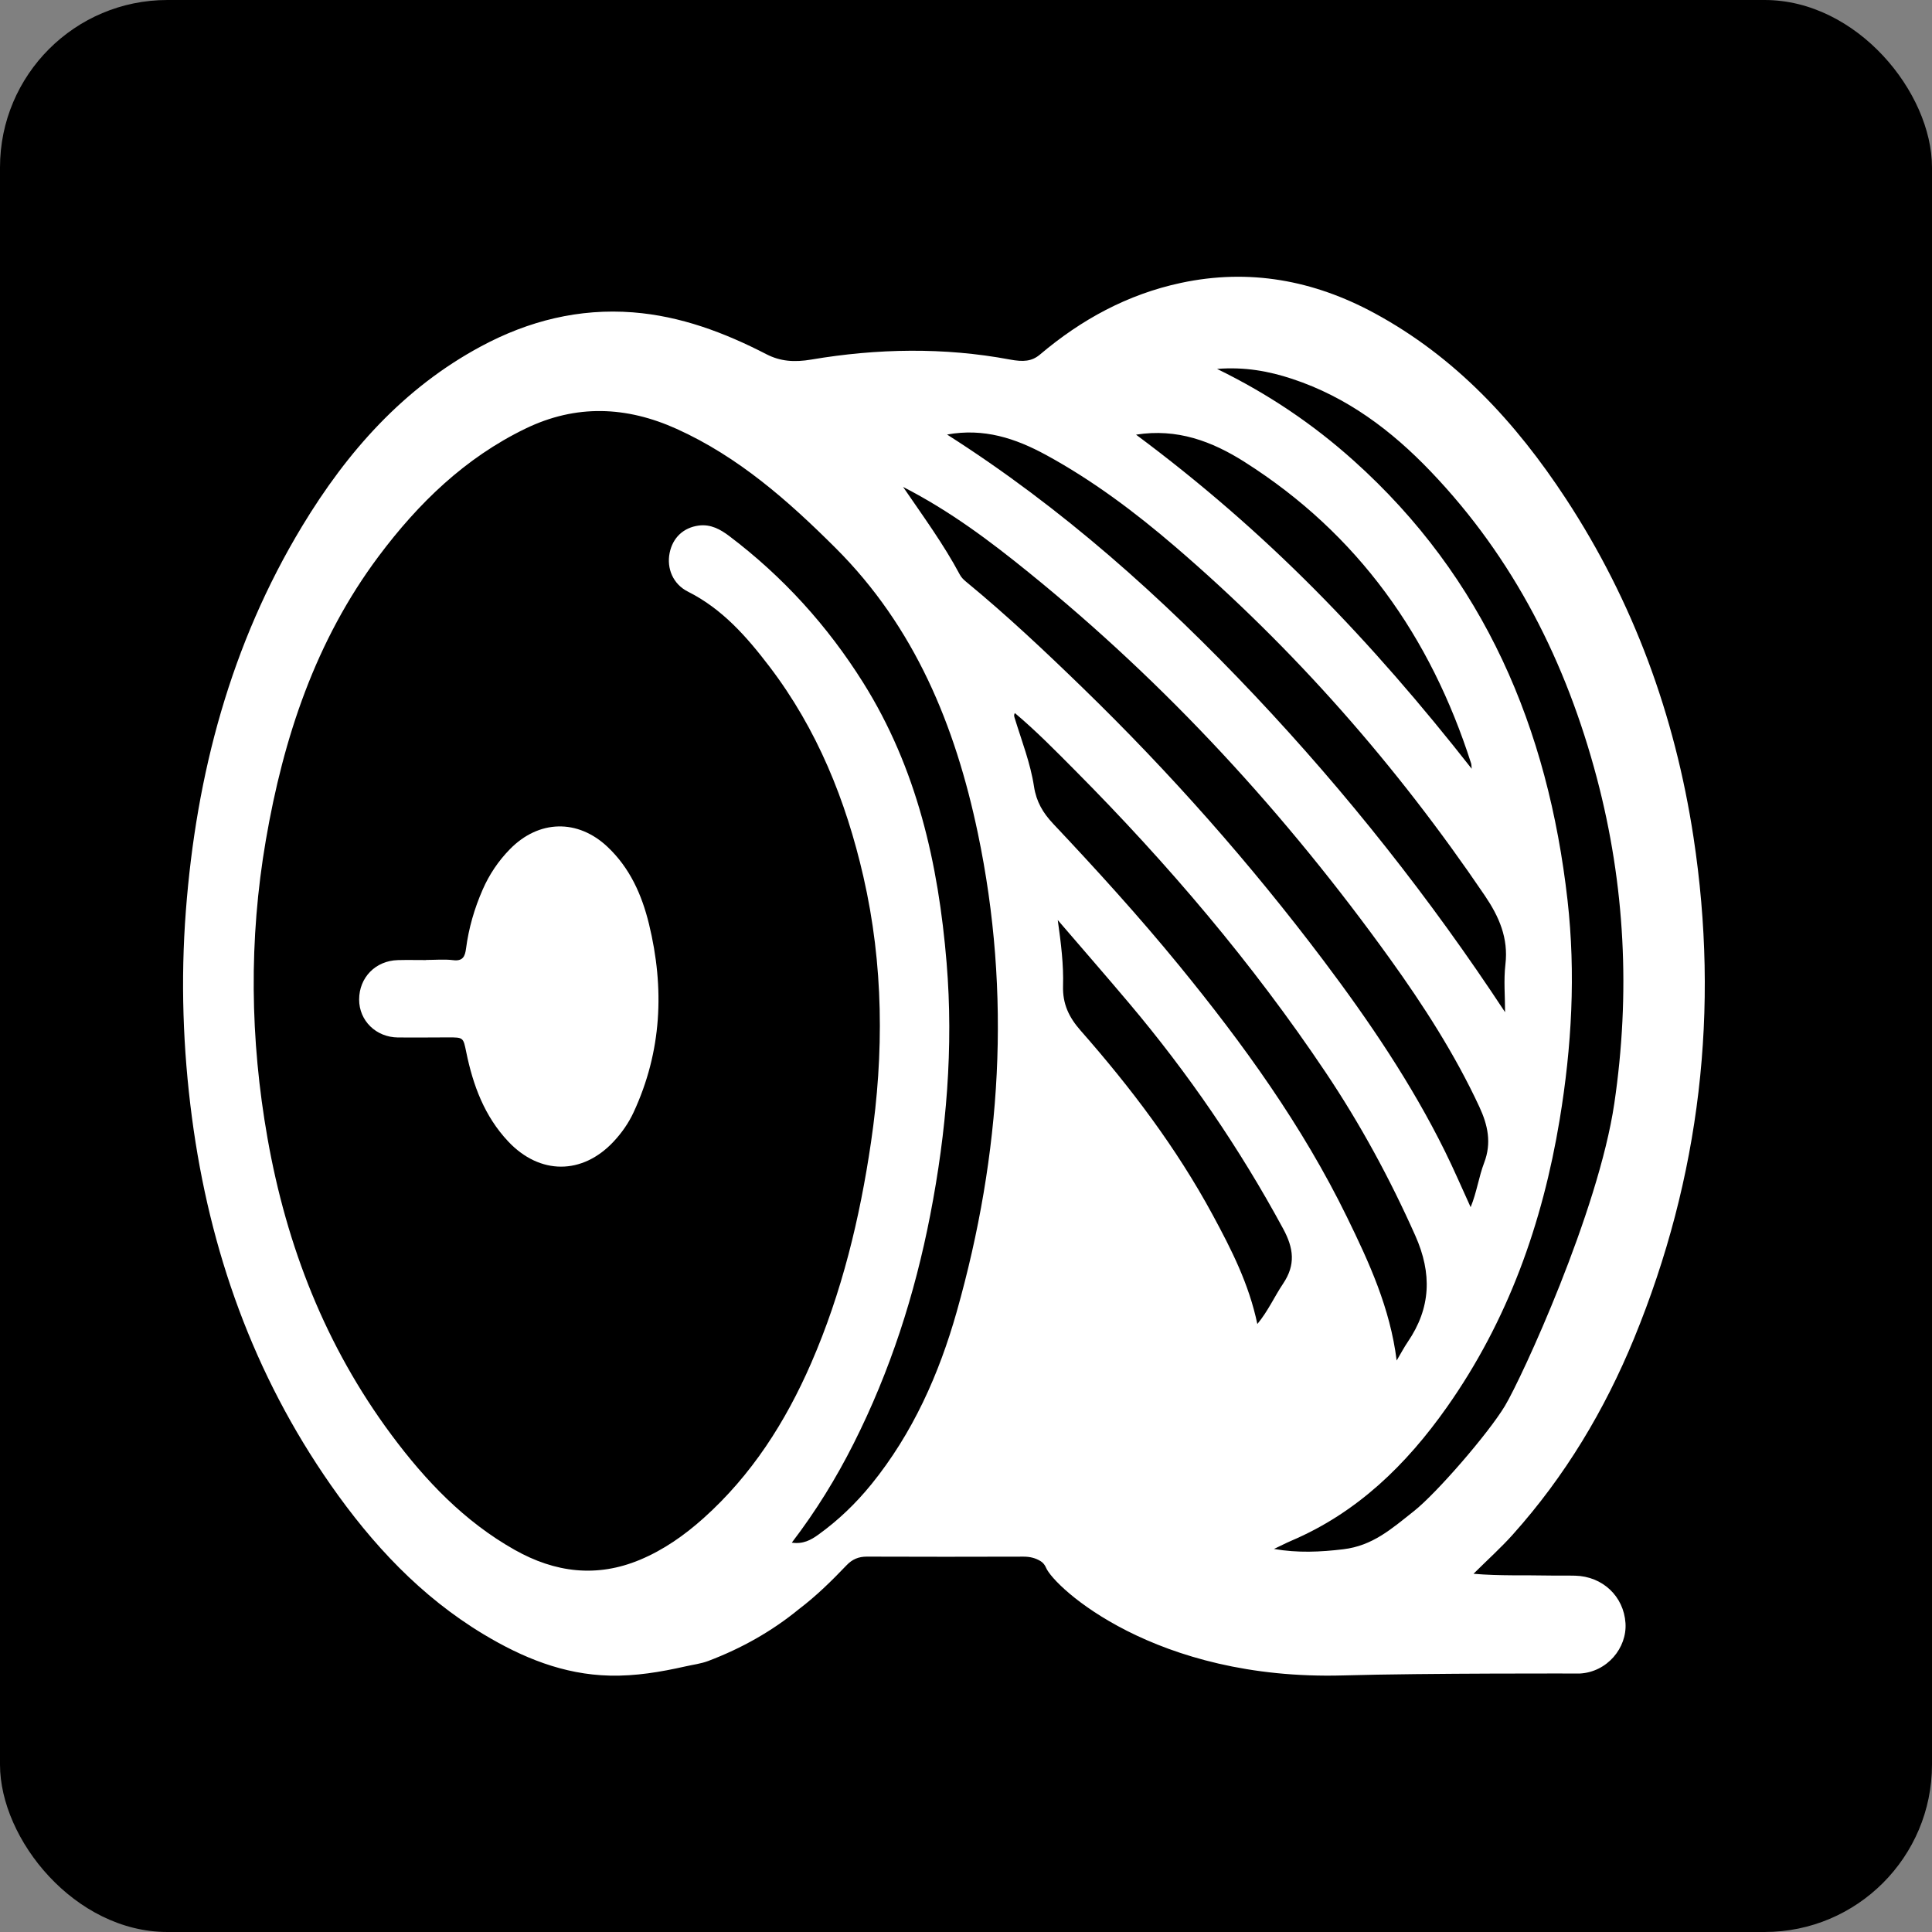 <?xml version="1.0" encoding="UTF-8"?><svg id="Layer_2" xmlns="http://www.w3.org/2000/svg" viewBox="0 0 949.33 949.33"><rect x="0" y="0" width="949.33" height="949.33" fill="#808080" stroke="none"/><defs><style>.cls-1{fill:#fff;}</style></defs><g id="Layer_1-2"><rect width="949.33" height="949.33" rx="82.26" ry="82.26"/><g><path class="cls-1" d="M743.42,753.95c25.57-28.54,45.03-61,59.52-96.31,32.55-79.33,42.11-161.61,29.19-246.31-9.12-59.8-29.46-115.6-62.76-166.37-24.52-37.38-54.23-69.57-94.03-91.1-29.85-16.15-61.49-22.04-95.12-14.84-26.2,5.61-48.89,18-69.17,35.16-4.04,3.42-8.19,3.72-14.9,2.47-32.18-6.03-65.14-5.45-97.42,.02-8.48,1.44-15.34,.89-22.15-2.62-20.65-10.66-42.2-18.76-65.58-20.57-26.46-2.04-51.27,4.17-74.51,16.64-38.25,20.51-65.91,51.88-87.98,88.36-35.15,58.1-52.07,121.93-57.19,189.19-2.58,33.89-1.46,67.71,2.99,101.41,8.66,65.51,30.23,126.19,68.21,180.58,20.35,29.13,44.26,54.83,75.03,73.34,19.11,11.5,39.31,19.83,62.12,20.35,12.61,.29,24.84-1.76,37.04-4.51,3.79-.87,7.67-1.31,11.36-2.71,16.2-6.14,31.13-14.49,44.54-25.48,8.48-6.43,16.05-13.86,23.37-21.53,2.79-2.93,5.89-4.25,9.97-4.24,25.66,.1,51.32,.09,76.98,.01,3.18,0,5.93,.67,8.47,2.26,1.19,.75,2.06,1.9,2.6,3.19,3.99,9.49,53.35,55.55,146.1,52.91,40.9-1.16,116.19-.93,116.19-.93,13.43-.72,23.24-12.6,22.43-24.8-.88-13.14-11.21-22.92-24.7-23.28-4.28-.12-8.56,.03-12.84-.07-12.05-.27-24.14,.25-37.14-.86,6.93-6.89,13.52-12.81,19.4-19.37ZM611.61,227.03c55.72,35.34,91.32,85.83,111.25,148.07,.19,.6,.15,1.28,.29,2.65-24.39-31.1-49.69-60.45-77.03-88-27.25-27.46-56.38-52.73-87.9-76.17,20.19-3.2,37.31,3.24,53.4,13.45Zm-97.61-3.48c22.95,12.52,43.7,28.11,63.46,45.06,58.51,50.22,108.88,107.66,152.13,171.45,7.02,10.36,11.65,20.86,10.13,33.8-.9,7.73-.17,15.66-.17,23.5-36.64-55.71-77.61-107.49-123.06-155.69-45.47-48.21-94.65-92.18-151.13-128.15,18.09-3.29,33.64,1.86,48.65,10.04Zm-8.57,57.69c67.99,55.02,126.51,118.91,177.51,189.83,16.59,23.08,31.93,46.89,43.96,72.76,4.22,9.07,6.08,17.81,2.38,27.5-2.67,6.99-3.64,14.56-6.65,21.84-4.27-9.32-8.21-18.54-12.65-27.51-16.5-33.36-37.29-64-59.63-93.66-36-47.77-75.5-92.44-118.4-134.08-18.53-17.99-37.33-35.7-57.3-52.12-1.17-.96-2.32-2.12-3.01-3.43-7.86-14.77-17.72-28.24-27.89-43.11,23.18,11.89,42.68,26.59,61.69,41.98Zm11.97,123.41c-4.91-5.21-8.19-10.74-9.32-18.17-1.74-11.44-6.03-22.35-9.42-33.43-.25-.82-.62-1.58,.02-2.67,10.49,8.82,20.05,18.58,29.66,28.25,45.42,45.72,87.05,94.62,122.98,148.21,17.07,25.45,31.64,52.27,44.13,80.34,8.28,18.61,7.67,35.49-3.71,52.19-1.82,2.67-3.32,5.55-5.46,9.16-3.2-25.79-13.54-48.22-24.39-70.43-21.95-44.93-50.99-85.14-82.52-123.71-19.71-24.1-40.64-47.1-61.98-69.74Zm-89.3,324.77c-7.57,9.34-16.21,17.63-25.99,24.67-3.67,2.64-7.54,4.76-13.04,3.92,11.94-15.61,21.82-31.71,30.38-48.69,17.96-35.63,30.04-73.17,37.63-112.25,7.97-41.01,11.5-82.39,8.05-124.05-4.02-48.64-14.62-95.57-41.01-137.62-17.53-27.94-39.38-52.02-65.72-71.95-4.45-3.37-9.22-5.99-15.1-5.2-7.52,1.01-12.75,5.98-14.26,13.44-1.53,7.58,1.62,15.32,8.99,19.02,16.92,8.5,28.94,22.23,40.06,36.82,23.44,30.74,37.56,65.75,46.14,103.18,9.92,43.28,10.19,86.86,3.75,130.59-5.5,37.35-14.3,73.84-29.44,108.59-12.58,28.86-29.21,54.93-52.85,76.1-9.35,8.37-19.56,15.56-31.2,20.43-21.29,8.91-41.77,6.3-61.53-4.83-24.8-13.96-43.92-34.06-60.67-56.61-32.3-43.5-51.45-92.56-60.83-145.61-8.62-48.78-9.22-97.73-.83-146.56,8.64-50.35,24.45-98.09,55.47-139.54,19.46-26,42.39-48.28,72.11-62.67,24.85-12.03,49.58-11.01,74.29,.15,30.31,13.69,54.74,35.26,77.98,58.42,39.05,38.91,58.93,87.43,70.01,140.26,16.61,79.21,11.53,157.6-10.37,235.05-8.7,30.77-21.64,59.81-42.02,84.95Zm102.86-223.06c-5.69-6.47-8.87-13.02-8.61-21.93,.31-10.36-.97-20.77-2.6-32.35,12.2,14.21,23.75,27.45,35.08,40.88,28.97,34.36,54.24,71.21,75.66,110.78,5.2,9.6,6.23,17.72,0,26.99-4.25,6.32-7.35,13.42-12.67,19.86-4.11-19.71-12.8-36.73-21.91-53.57-17.82-32.96-40.29-62.62-64.95-90.66Zm163.83,236.14c-11.14,8.83-20.3,17.02-34.71,18.76-11.25,1.36-22.5,1.88-34.09-.15,8.44-4,5.76-2.85,8.57-4.05,32.4-13.83,56.47-37.34,76.41-65.62,30.02-42.57,46.96-90.27,55.41-141.32,5.93-35.79,7.93-71.78,3.85-107.84-9.55-84.33-40.77-158.31-105.15-216.01-19.84-17.78-41.7-32.62-67.06-45,13.68-1.07,25.45,1.1,36.99,4.92,26.84,8.87,48.7,25.29,67.95,45.42,40.95,42.79,66.69,93.93,81.71,150.77,13.9,52.63,16.49,105.9,8.56,159.77-7.85,53.26-45.6,135.16-53.79,148.73s-33.51,42.79-44.65,51.62Z"/><path class="cls-1" d="M298.56,416.16c-14.69-13.87-33.84-13.35-47.98,1.08-5.69,5.81-10.14,12.42-13.4,19.87-4.08,9.3-6.87,18.94-8.19,29.01-.49,3.74-1.5,6.27-6.28,5.68-4.38-.54-8.89-.11-13.34-.11v.06c-4.62,0-9.25-.1-13.86,.02-10.98,.29-19.03,8.53-19.04,19.37-.01,10.39,8.26,18.54,19.09,18.65,8.21,.08,16.43-.03,24.65-.04,7.52-.01,7.41,.02,8.89,7.22,3.33,16.31,8.95,31.54,20.66,43.96,15.47,16.41,36.36,16.48,51.76,0,3.99-4.27,7.34-9.06,9.8-14.35,13.89-29.92,15.29-60.91,7.56-92.58-3.49-14.3-9.37-27.49-20.31-37.82Z"/></g></g></svg>